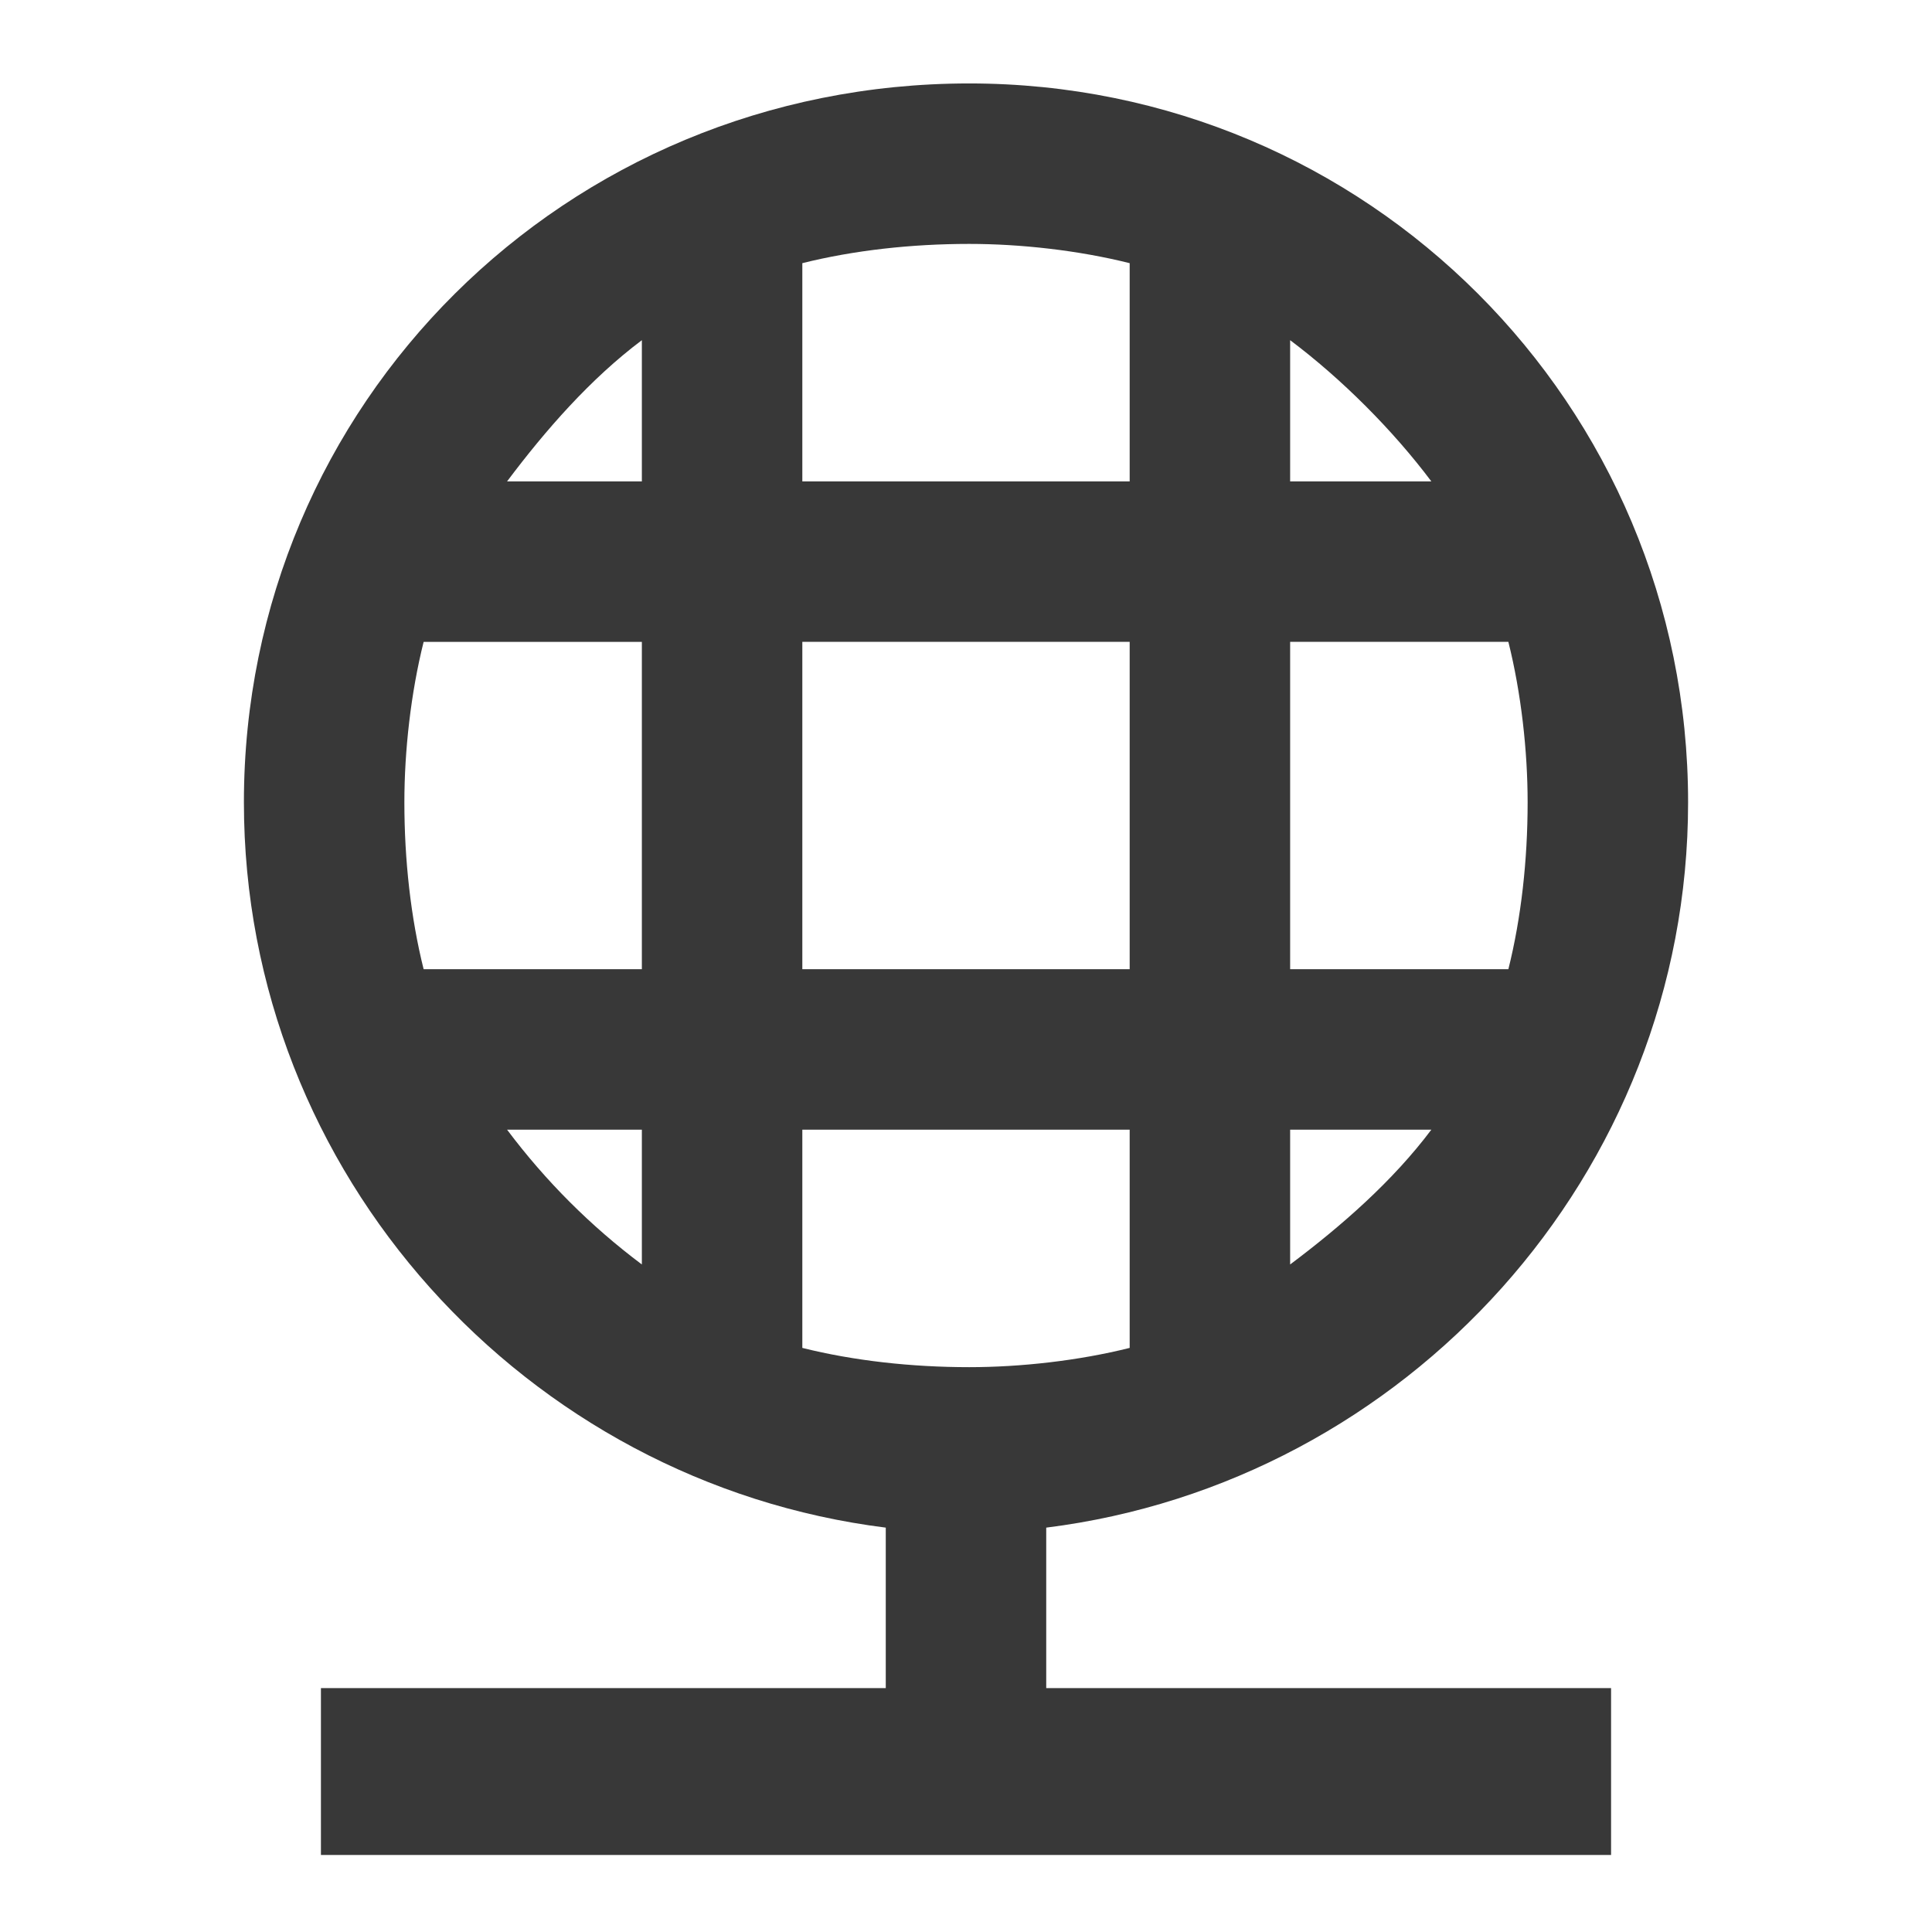<?xml version="1.0" encoding="UTF-8"?>
<!DOCTYPE svg PUBLIC "-//W3C//DTD SVG 1.1//EN" "http://www.w3.org/Graphics/SVG/1.1/DTD/svg11.dtd">
<!-- Creator: CorelDRAW 2020 (64-Bit) -->
<svg xmlns="http://www.w3.org/2000/svg" xml:space="preserve" width="130px" height="130px" version="1.1" style="shape-rendering:geometricPrecision; text-rendering:geometricPrecision; image-rendering:optimizeQuality; fill-rule:evenodd; clip-rule:evenodd"
viewBox="0 0 3.01 3.01"
 xmlns:xlink="http://www.w3.org/1999/xlink"
 xmlns:xodm="http://www.corel.com/coreldraw/odm/2003">
 <defs>
  <style type="text/css">
   <![CDATA[
    .fil0 {fill:none;fill-rule:nonzero}
    .fil1 {fill:#383838;fill-rule:nonzero}
   ]]>
  </style>
 </defs>
 <g id="Plan_x0020_1">
  <g id="_1537650904224">
   <g>
    <polygon class="fil0" points="3.01,3.01 0,3.01 0,0 3.01,0 "/>
   </g>
   <path class="fil1" d="M1.63 2.38c0.56,-0.07 1,-0.55 1,-1.13 0,-0.62 -0.5,-1.12 -1.12,-1.12 -0.63,0 -1.13,0.5 -1.13,1.12 0,0.58 0.44,1.06 1,1.13l0 0.25 -0.88 0 0 0.26 2.01 0 0 -0.26 -0.88 0 0 -0.25zm-0.38 -1.38l0 0 0.51 0 0 0.51 -0.51 0 0 -0.51zm-0.25 0l0 0 0 0.51 -0.34 0c-0.02,-0.08 -0.03,-0.17 -0.03,-0.26 0,-0.08 0.01,-0.17 0.03,-0.25l0.34 0zm0.25 0.76l0 0 0.51 0 0 0.34c-0.08,0.02 -0.17,0.03 -0.25,0.03 -0.09,0 -0.18,-0.01 -0.26,-0.03l0 -0.34zm0.76 0.21l0 0 0 -0.21 0.22 0c-0.06,0.08 -0.14,0.15 -0.22,0.21zm0.34 -0.46l0 0 -0.34 0 0 -0.51 0.34 0c0.02,0.08 0.03,0.17 0.03,0.25 0,0.09 -0.01,0.18 -0.03,0.26zm-0.12 -0.76l0 0 -0.22 0 0 -0.22c0.08,0.06 0.16,0.14 0.22,0.22zm-0.47 -0.34l0 0 0 0.34 -0.51 0 0 -0.34c0.08,-0.02 0.17,-0.03 0.26,-0.03 0.08,0 0.17,0.01 0.25,0.03zm-0.76 0.12l0 0 0 0.22 -0.21 0c0.06,-0.08 0.13,-0.16 0.21,-0.22zm-0.21 1.23l0 0 0.21 0 0 0.21c-0.08,-0.06 -0.15,-0.13 -0.21,-0.21z"/>
  </g>
 </g>
</svg>

